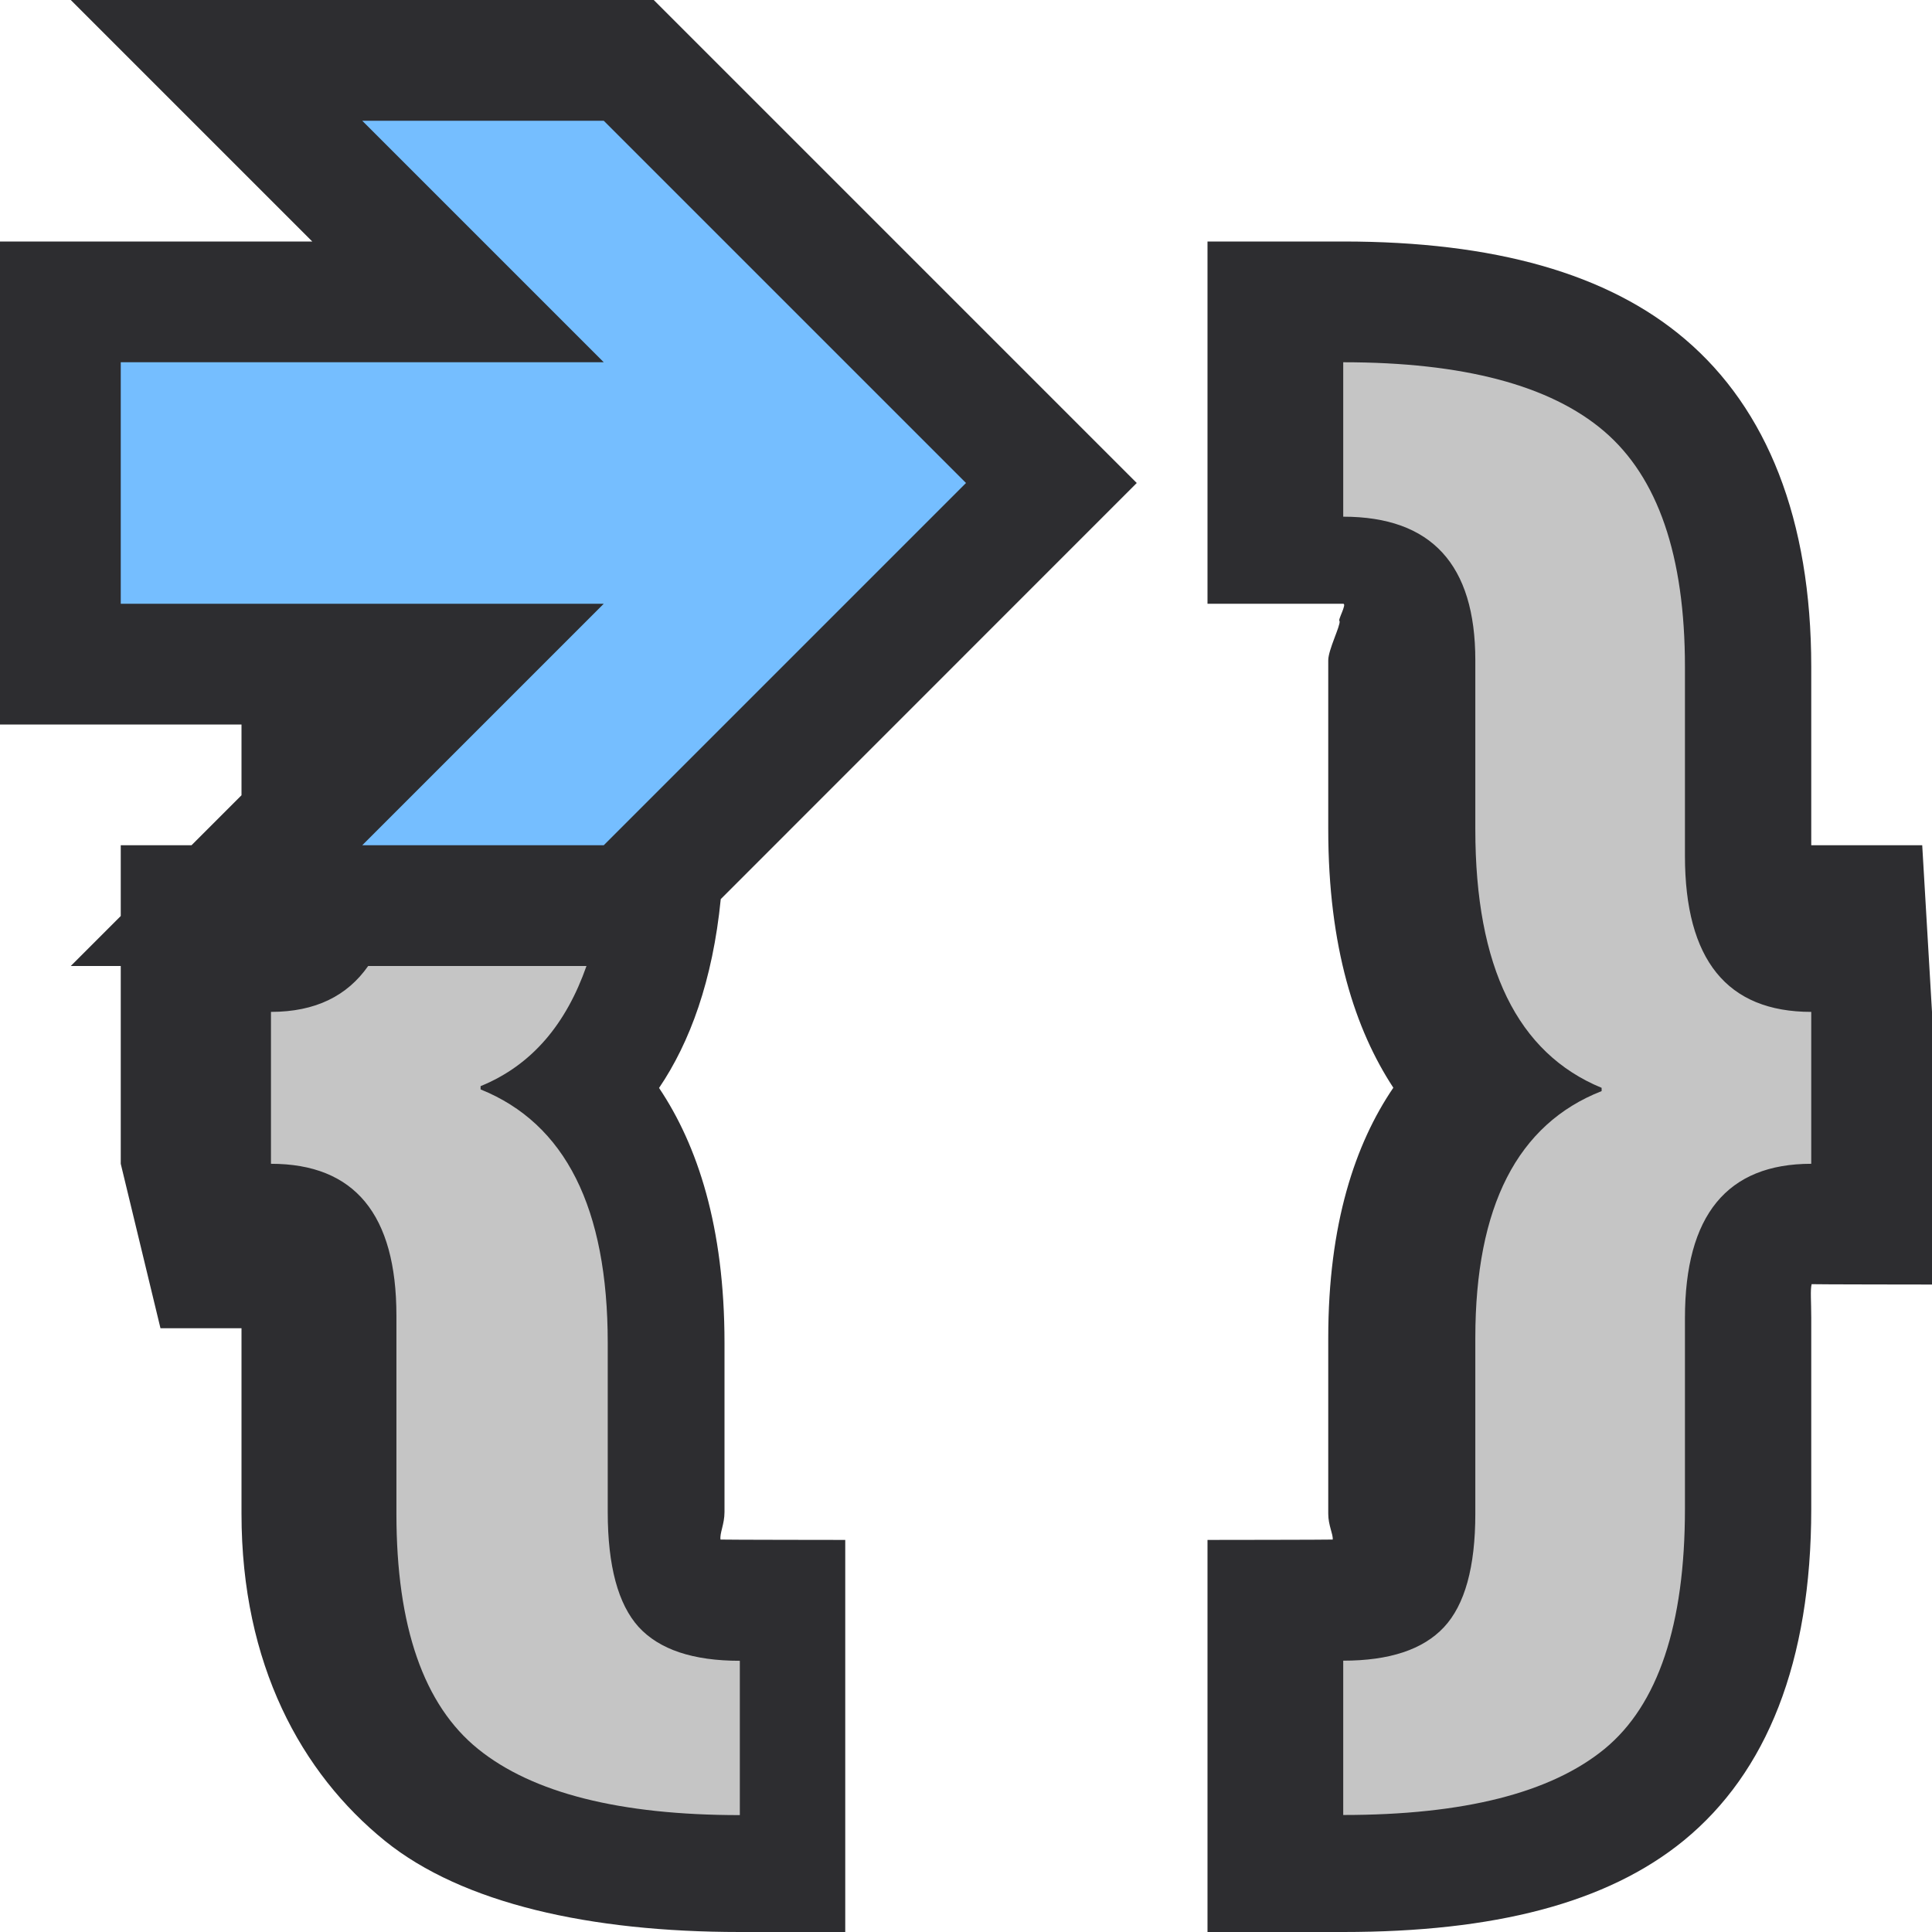 <svg xmlns="http://www.w3.org/2000/svg" viewBox="0 0 16 16"><style>.icon-canvas-transparent{opacity:0;fill:#2d2d30}.icon-vs-out{fill:#2d2d30}.icon-vs-bg{fill:#c5c5c5}.icon-vs-action-blue{fill:#75beff}</style><path class="icon-canvas-transparent" d="M16 16H0V0h16v16z" id="canvas"/><path class="icon-vs-out" d="M16 8.38v2.258s-.992-.001-.997-.003c-.012.052-.003.14-.003.281v1.579c0 1.271-.37 2.185-1.054 2.746-.638.522-1.576.759-2.822.759H10v-3.247s1.014-.001 1.037-.003c.004-.046-.037-.117-.037-.214V11.08c0-.943.222-1.606.539-2.072C11.223 8.527 11 7.843 11 6.869V5.468c0-.087.102-.286.094-.325-.02-.002.063-.143.03-.143H10V2h1.124c1.251 0 2.193.265 2.832.81C14.633 3.387 15 4.3 15 5.522V7h.919L16 8.38zM9.414 4l-4-4H.586l2 2H0v4h2v.586L1.586 7H1v.586L.586 8H1v1.638L1.329 11H2v1.536c0 1.247.495 2.149 1.19 2.711.641.517 1.697.753 2.937.753H7v-3.247s-1.011-.001-1.033-.003c-.008-.053.033-.127.033-.228v-1.401c0-.962-.224-1.637-.542-2.111.256-.378.444-.89.511-1.564L9.414 4z" id="outline"/><path class="icon-vs-bg" d="M15 8.38v1.258c-.697 0-1.046.426-1.046 1.278v1.579c0 .961-.223 1.625-.666 1.989-.445.364-1.166.547-2.164.547v-1.278c.383 0 .661-.092.834-.277s.26-.498.26-.94V11.08c0-1.089.349-1.771 1.046-2.044v-.027c-.697-.287-1.046-1-1.046-2.14V5.468c0-.793-.364-1.189-1.094-1.189V3c.993 0 1.714.19 2.16.571s.67 1.031.67 1.952v1.565c0 .861.349 1.292 1.046 1.292zm-9.967 4.142v-1.401c0-1.117-.351-1.816-1.053-2.099v-.027c.429-.175.71-.519.877-.995H3.049c-.173.247-.436.38-.805.38v1.258c.692 0 1.039.419 1.039 1.258v1.641c0 .934.226 1.584.677 1.948s1.174.547 2.167.547v-1.278c-.388 0-.666-.093-.838-.28-.17-.188-.256-.505-.256-.952z" id="iconBg"/><path class="icon-vs-action-blue" d="M8 4L5 7H3l2-2H1V3h4L3 1h2l3 3z" id="colorAction"/></svg>